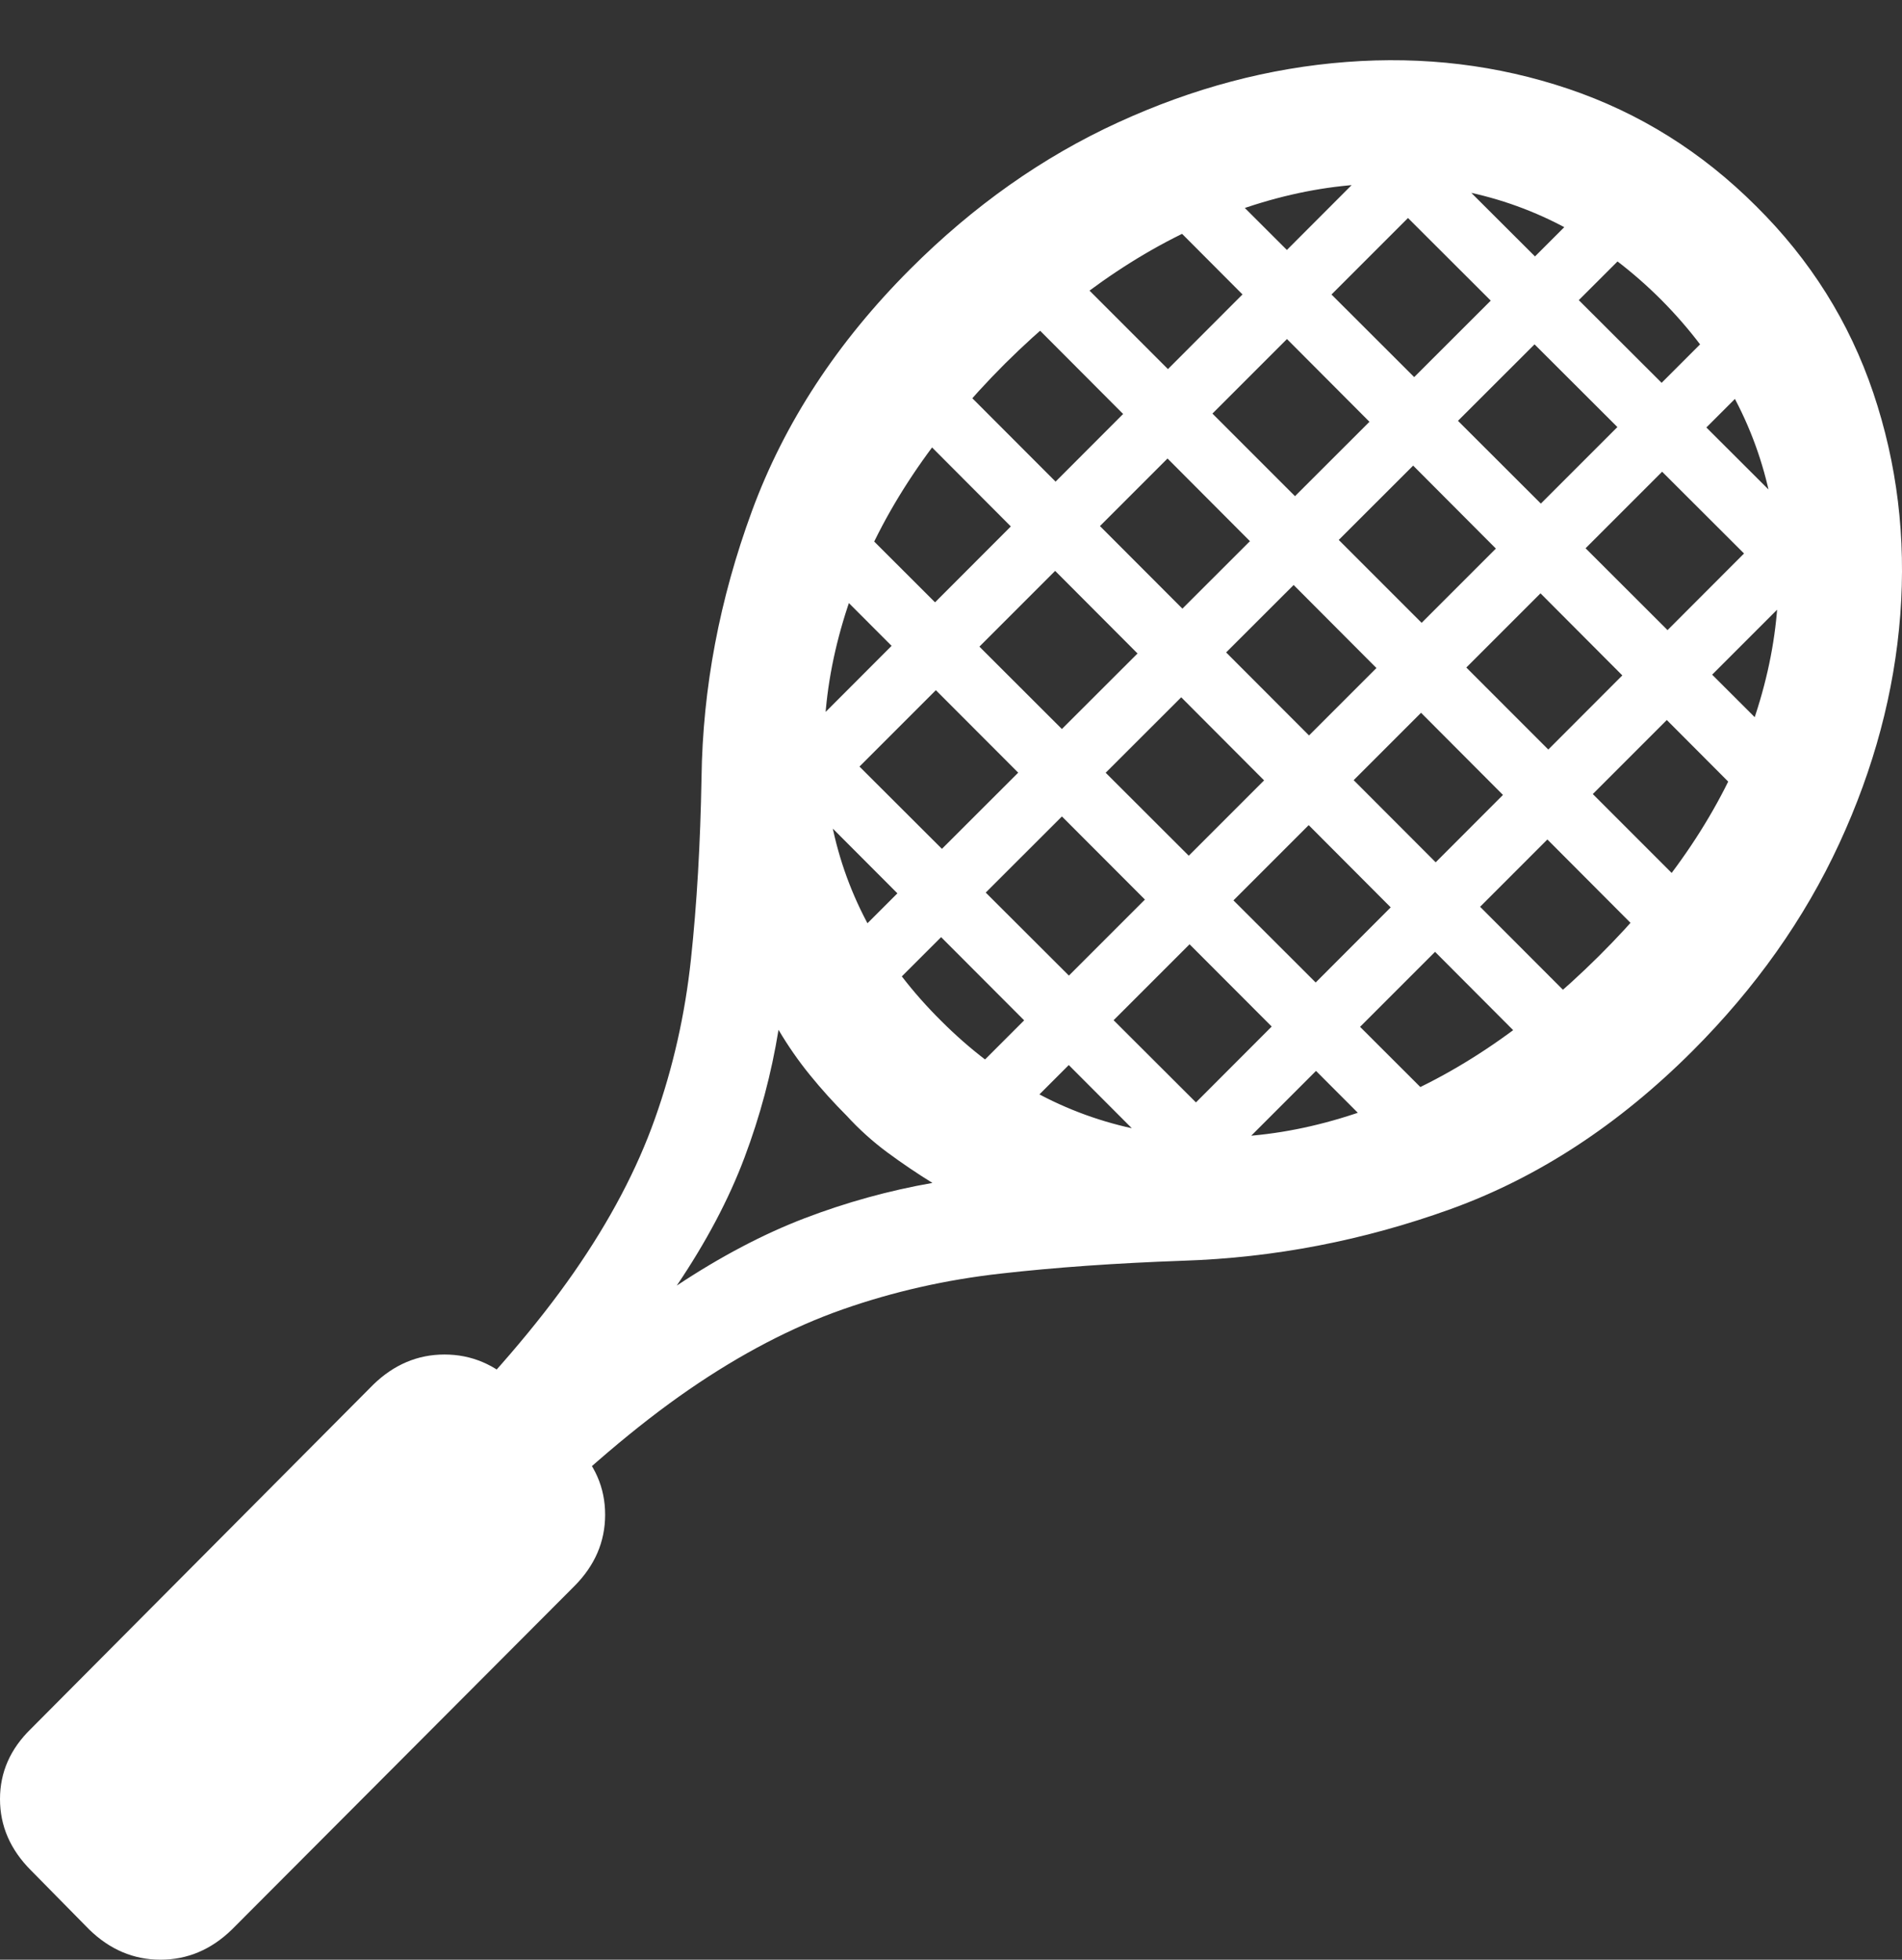 <?xml version="1.0" encoding="UTF-8"?>
<!--Generator: Apple Native CoreSVG 175.5-->
<!DOCTYPE svg
PUBLIC "-//W3C//DTD SVG 1.1//EN"
       "http://www.w3.org/Graphics/SVG/1.1/DTD/svg11.dtd">
<svg version="1.1" xmlns="http://www.w3.org/2000/svg" xmlns:xlink="http://www.w3.org/1999/xlink" width="20.996" height="21.631">
 <rect width="100%" height="100%" fill="#333333" stroke="none"/>
 <g>
  <rect height="21.631" opacity="0" width="20.996" x="0" y="0"/>
  <path d="M19.385 2.275Q18.486 1.377 17.314 0.981Q16.143 0.586 14.863 0.684Q13.584 0.781 12.339 1.353Q11.094 1.924 10.049 2.969Q8.838 4.18 8.301 5.64Q7.764 7.1 7.744 8.584Q7.725 9.678 7.627 10.591Q7.529 11.504 7.231 12.344Q6.934 13.184 6.333 14.048Q5.732 14.912 4.717 15.928L5.732 16.934Q6.748 15.928 7.607 15.337Q8.467 14.746 9.302 14.453Q10.137 14.16 11.045 14.058Q11.953 13.955 13.057 13.916Q14.57 13.867 16.016 13.345Q17.461 12.822 18.682 11.602Q19.727 10.557 20.303 9.312Q20.879 8.066 20.977 6.787Q21.074 5.508 20.679 4.336Q20.283 3.164 19.385 2.275ZM18.34 3.311Q19.297 4.277 19.546 5.513Q19.795 6.748 19.321 8.057Q18.848 9.365 17.646 10.557Q16.436 11.758 15.122 12.236Q13.809 12.715 12.578 12.471Q11.348 12.227 10.391 11.27Q9.424 10.312 9.18 9.082Q8.936 7.852 9.414 6.533Q9.893 5.215 11.094 4.014Q12.295 2.822 13.604 2.344Q14.912 1.865 16.148 2.109Q17.383 2.354 18.34 3.311ZM9.346 12.315Q9.551 12.539 9.795 12.72Q10.039 12.9 10.293 13.057Q9.57 13.184 8.882 13.447Q8.193 13.711 7.471 14.19Q7.959 13.467 8.218 12.778Q8.477 12.09 8.594 11.367Q8.75 11.631 8.94 11.865Q9.131 12.1 9.346 12.315ZM0.342 20.645L0.986 21.299Q1.328 21.631 1.772 21.631Q2.217 21.631 2.559 21.299L6.338 17.51Q6.68 17.168 6.68 16.719Q6.68 16.27 6.338 15.938L5.693 15.283Q5.352 14.951 4.907 14.951Q4.463 14.951 4.121 15.283L0.342 19.082Q0 19.414 0 19.858Q0 20.303 0.342 20.645ZM8.506 8.467L8.994 8.955L16.035 1.914L15.547 1.416ZM9.053 10.713L9.531 11.201L18.271 2.471L17.803 1.973ZM10.449 12.119L10.947 12.607L19.688 3.867L19.199 3.369ZM12.705 12.666L13.184 13.164L20.234 6.113L19.736 5.625ZM14.824 1.689L19.902 6.758L20.391 6.27L15.312 1.201ZM12.617 2.148L19.492 9.043L20 8.545L13.105 1.66ZM11.191 3.359L18.271 10.459L18.779 9.961L11.68 2.861ZM9.951 4.6L17.031 11.699L17.529 11.201L10.44 4.102ZM8.74 6.025L15.625 12.92L16.113 12.432L9.219 5.547ZM8.262 8.213L13.369 13.33L13.867 12.832L8.75 7.725Z" fill="#ffffff"/>
 </g>
</svg>
